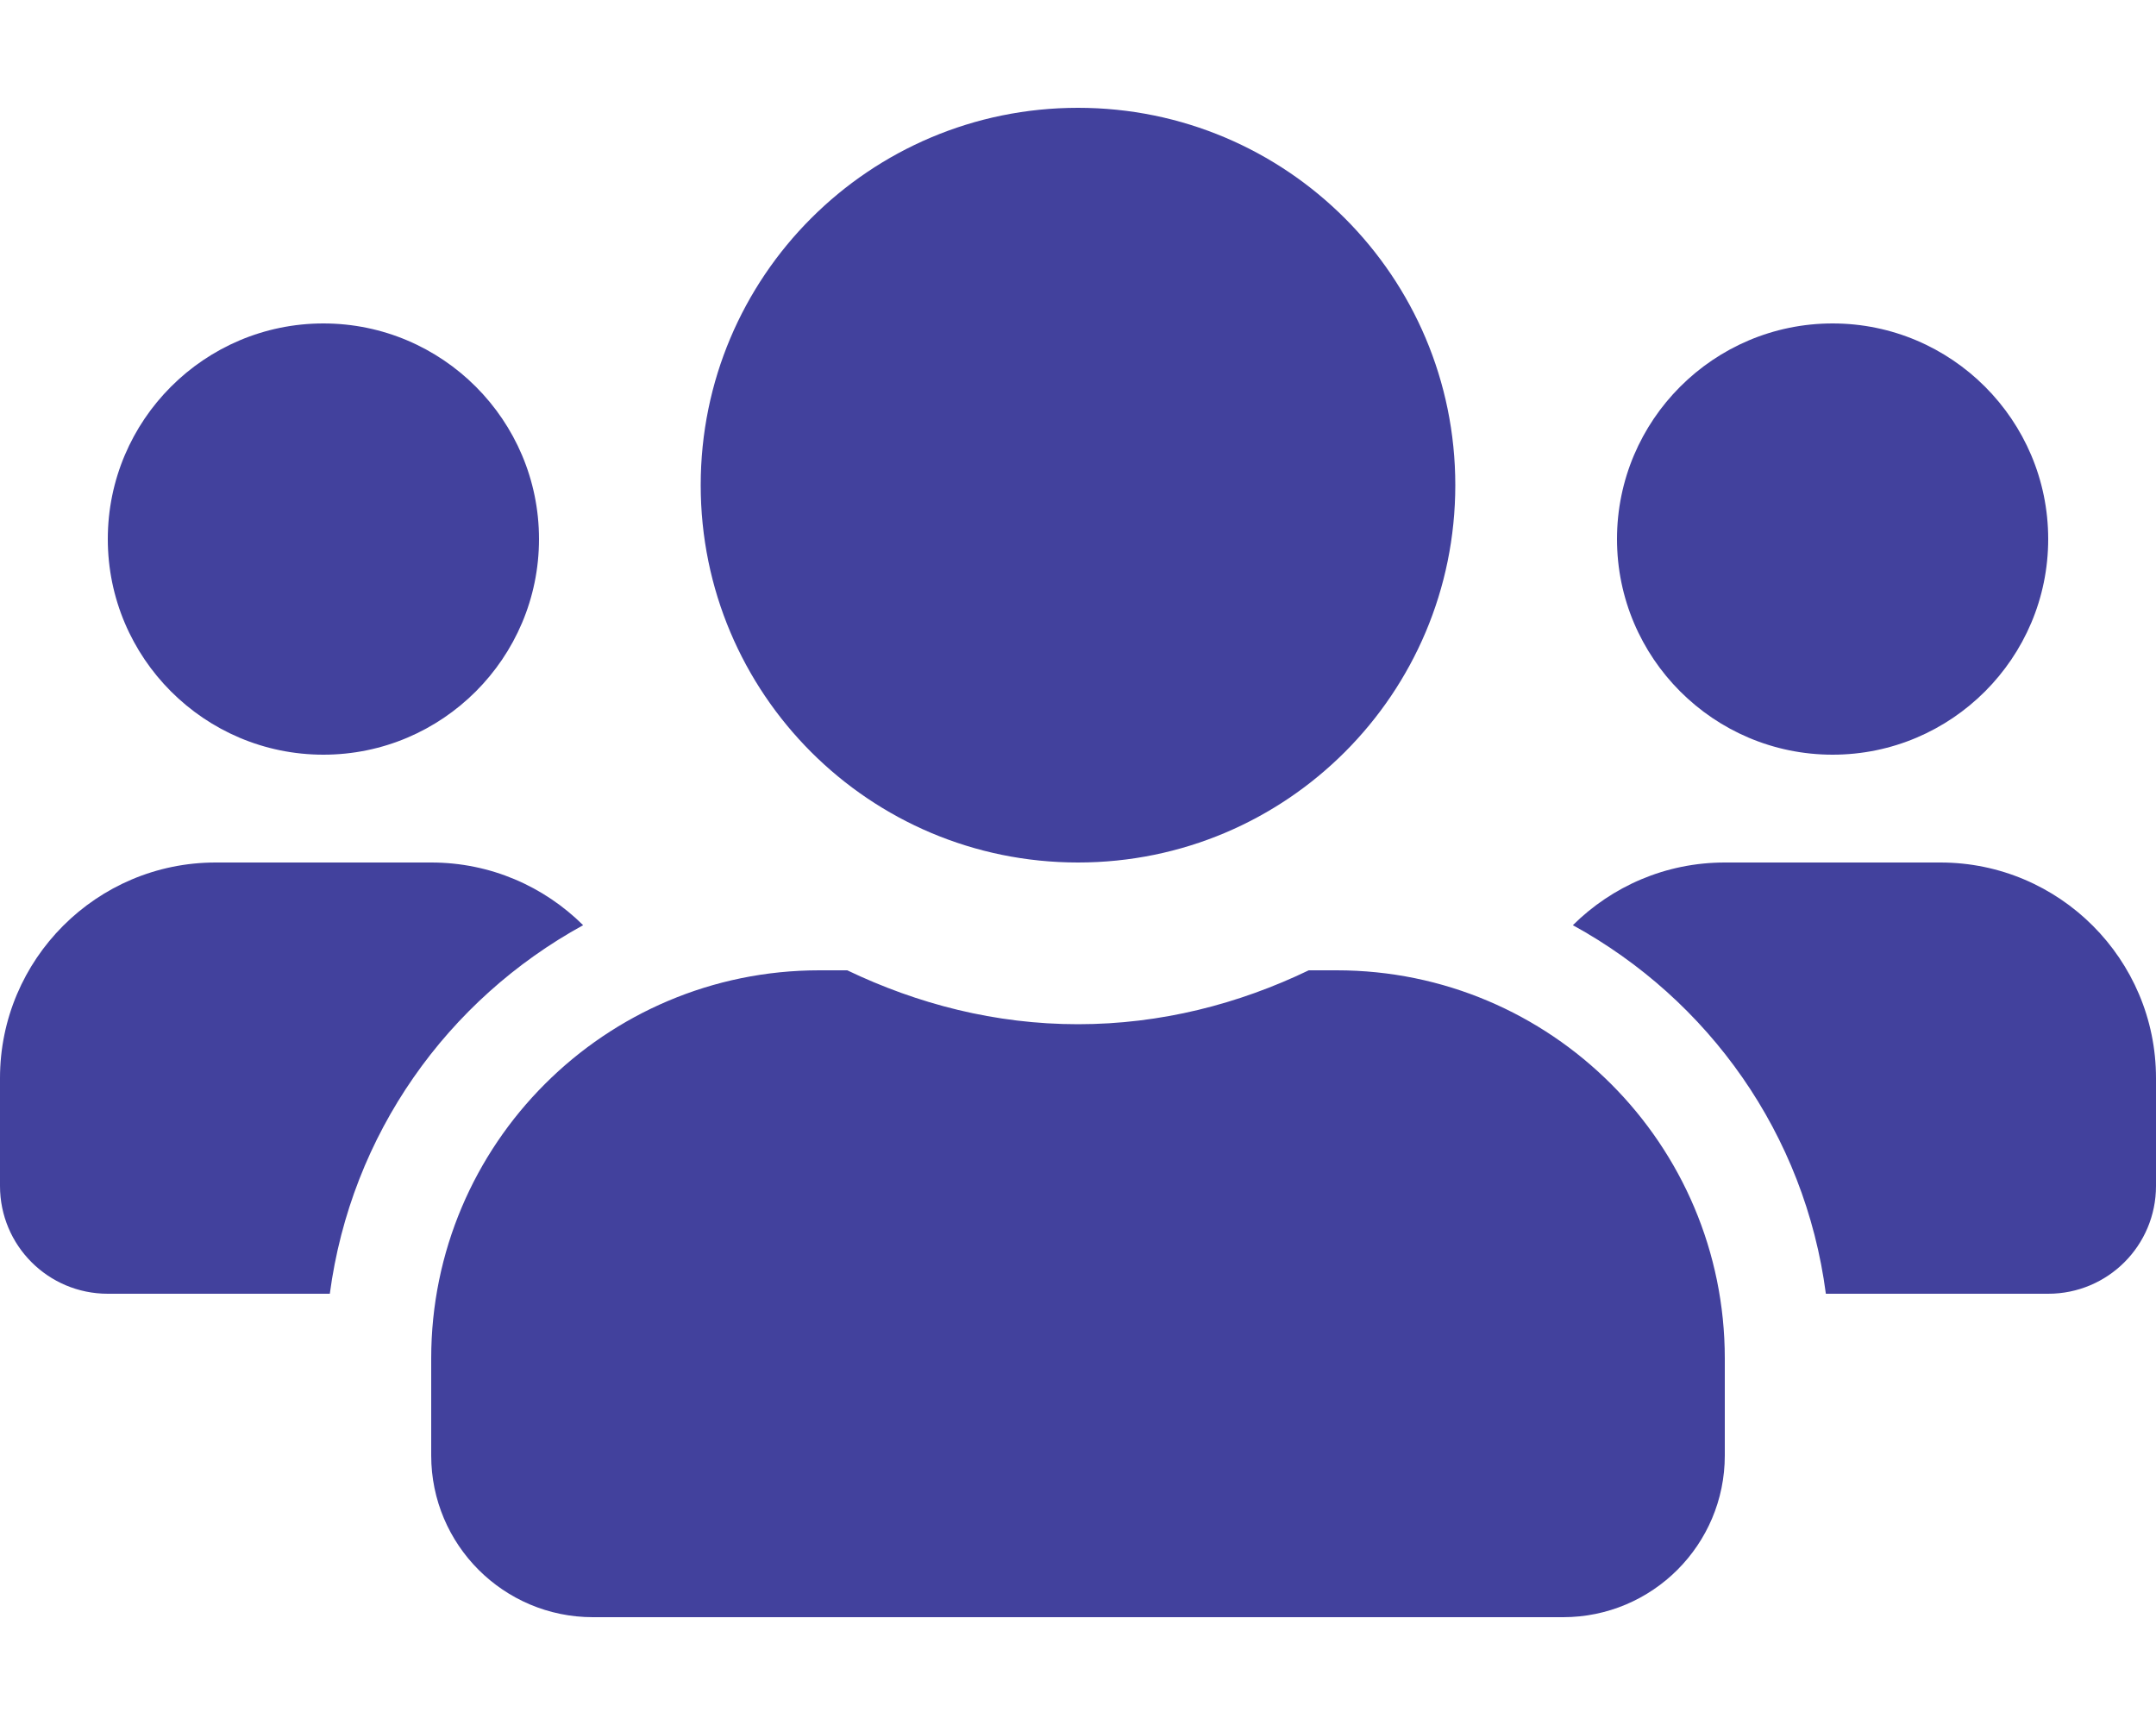 <svg width="40" height="32" viewBox="0 0 40 32" fill="none" xmlns="http://www.w3.org/2000/svg">
<path d="M6 14C8.206 14 10 12.206 10 10C10 7.794 8.206 6 6 6C3.794 6 2 7.794 2 10C2 12.206 3.794 14 6 14ZM34 14C36.206 14 38 12.206 38 10C38 7.794 36.206 6 34 6C31.794 6 30 7.794 30 10C30 12.206 31.794 14 34 14ZM36 16H32C30.9 16 29.906 16.444 29.181 17.163C31.7 18.544 33.487 21.038 33.875 24H38C39.106 24 40 23.106 40 22V20C40 17.794 38.206 16 36 16ZM20 16C23.869 16 27 12.869 27 9C27 5.131 23.869 2 20 2C16.131 2 13 5.131 13 9C13 12.869 16.131 16 20 16ZM24.8 18H24.281C22.981 18.625 21.538 19 20 19C18.462 19 17.025 18.625 15.719 18H15.2C11.225 18 8 21.225 8 25.2V27C8 28.656 9.344 30 11 30H29C30.656 30 32 28.656 32 27V25.2C32 21.225 28.775 18 24.8 18ZM10.819 17.163C10.094 16.444 9.1 16 8 16H4C1.794 16 0 17.794 0 20V22C0 23.106 0.894 24 2 24H6.119C6.513 21.038 8.3 18.544 10.819 17.163Z" fill="#42419D"/>
</svg>
